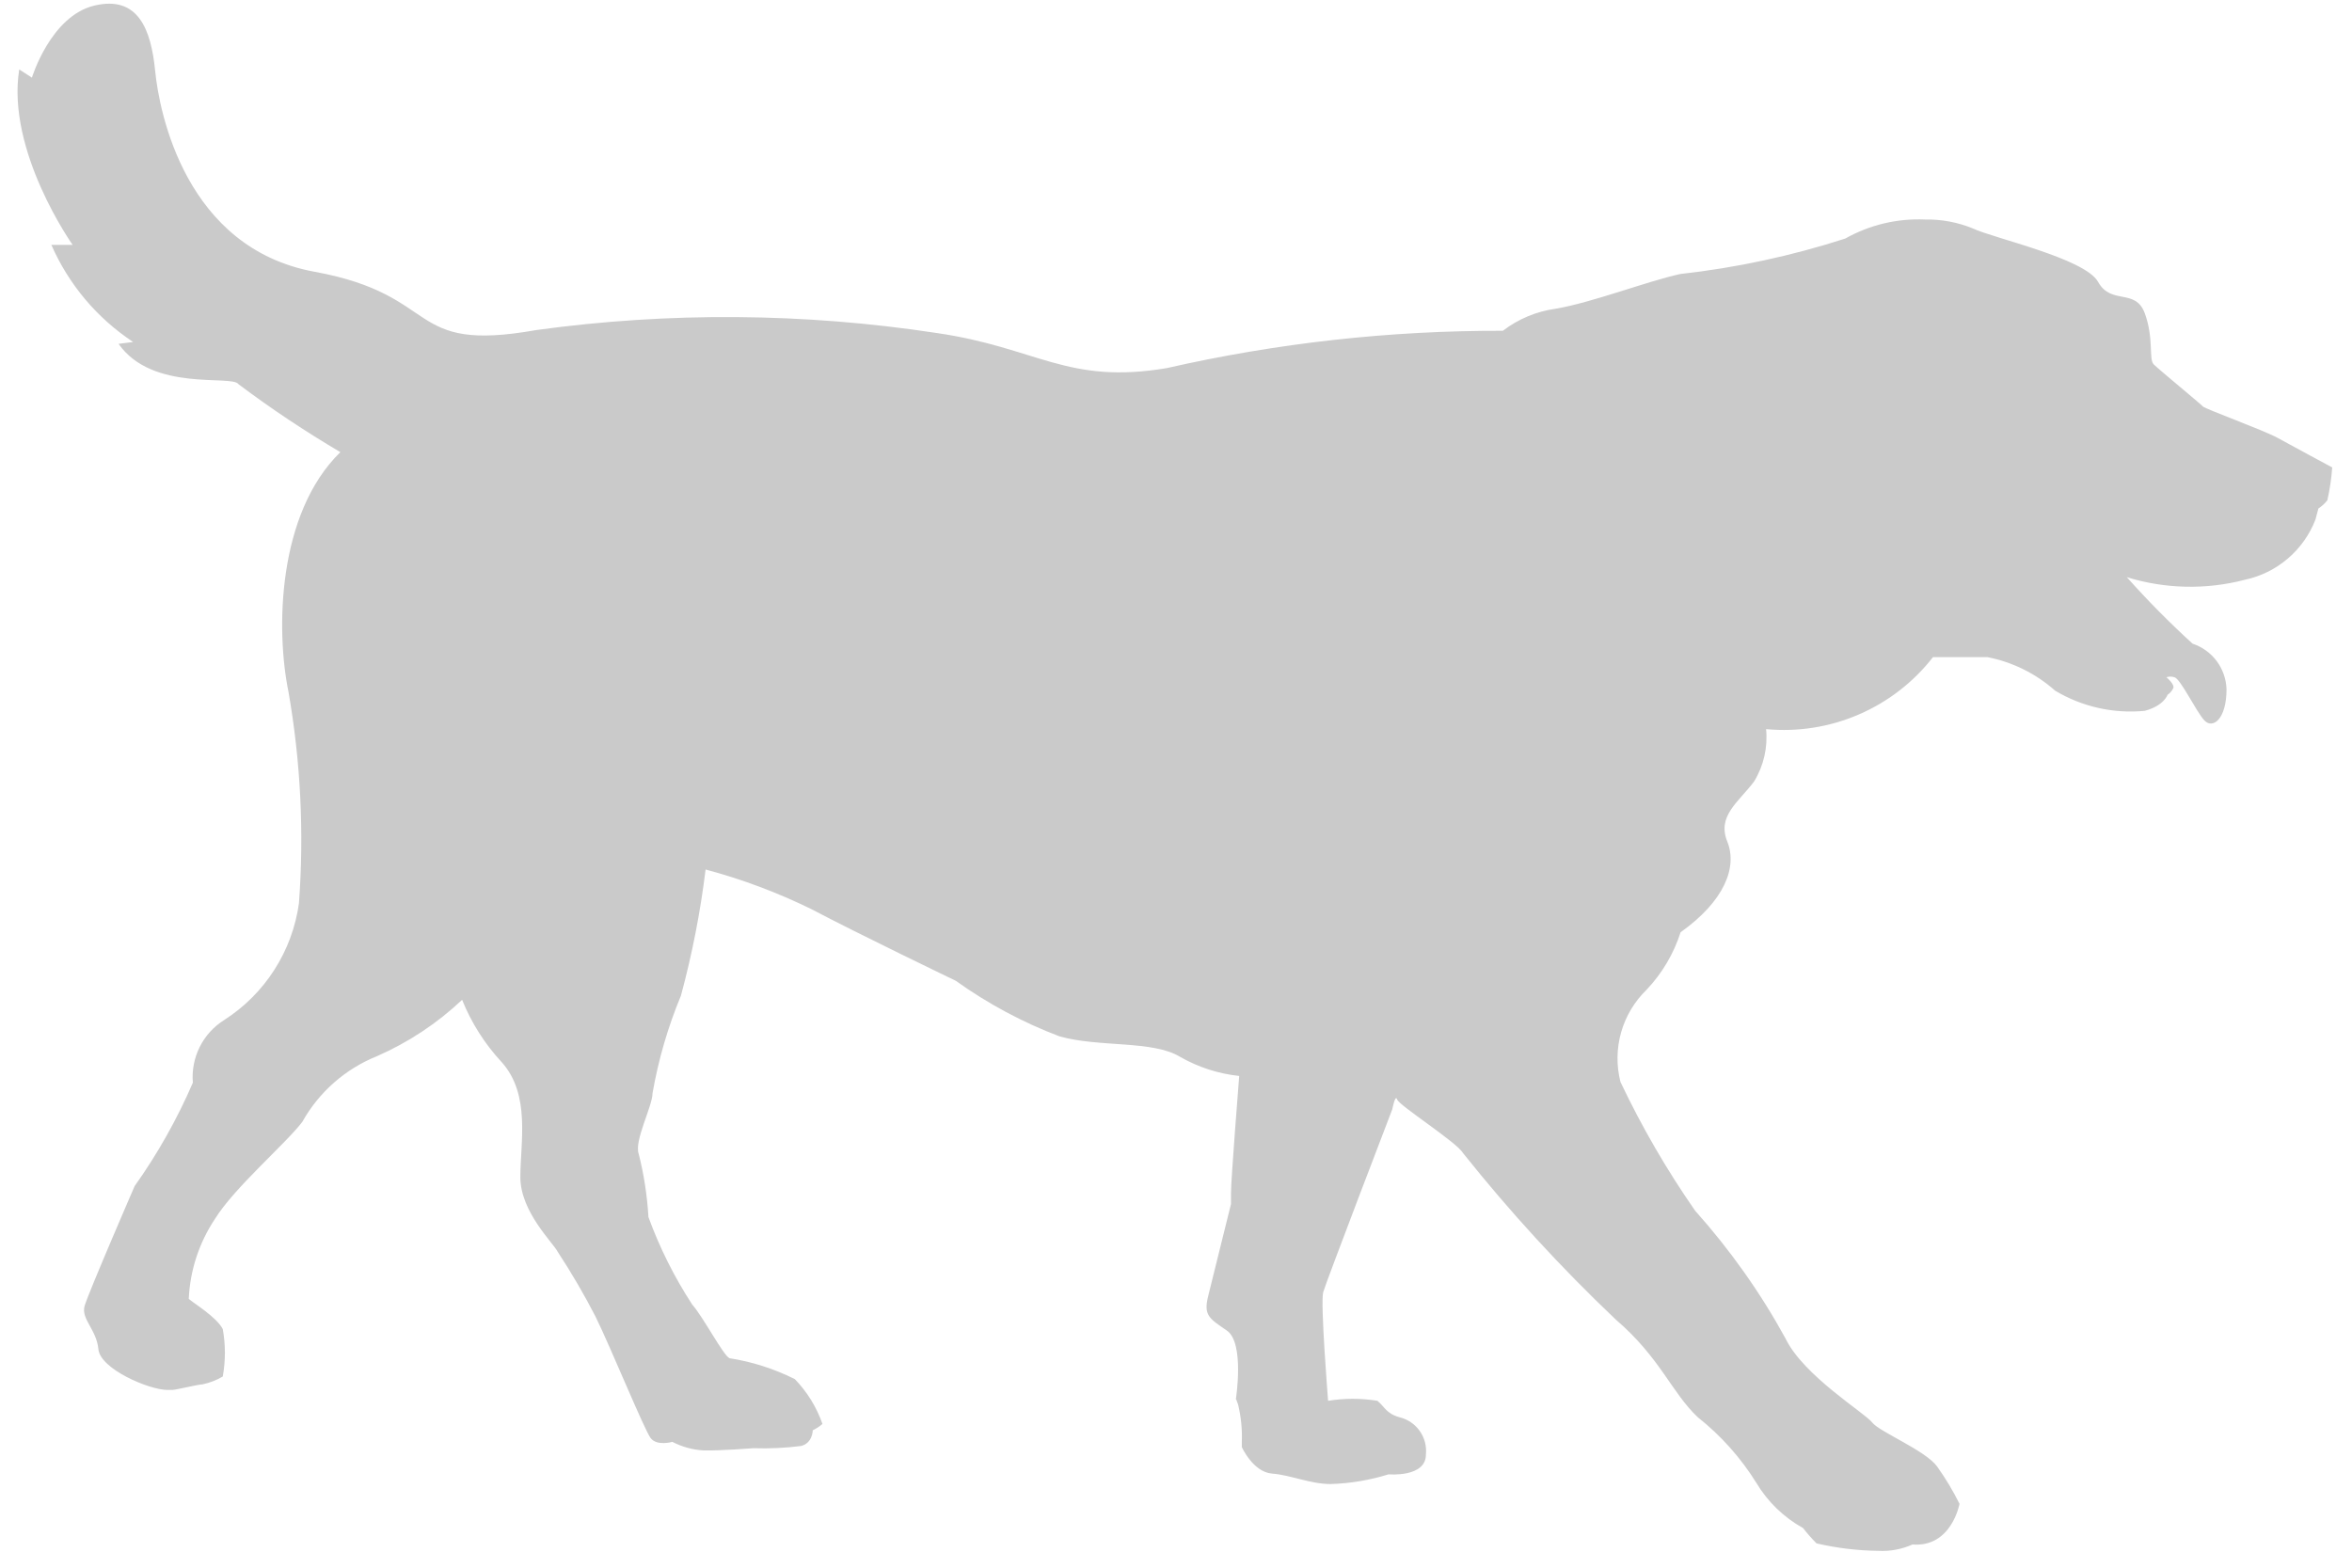 <svg width="63" height="42" viewBox="0 0 63 42" fill="none" xmlns="http://www.w3.org/2000/svg">
<path d="M51.567 5.881C52.006 5.873 52.441 5.955 52.847 6.121C53.388 6.381 55.848 6.921 56.198 7.551C56.548 8.182 57.199 7.712 57.449 8.392C57.699 9.072 57.549 9.622 57.689 9.762C57.829 9.902 58.959 10.832 59.009 10.892C59.059 10.952 60.649 11.532 61.009 11.732C61.369 11.932 62.47 12.523 62.47 12.523C62.449 12.819 62.405 13.113 62.34 13.403C62.272 13.489 62.191 13.563 62.1 13.623L62.02 13.923C61.863 14.327 61.608 14.686 61.278 14.967C60.948 15.248 60.553 15.443 60.129 15.533C59.09 15.804 57.995 15.78 56.968 15.463C57.524 16.087 58.111 16.681 58.729 17.244C58.987 17.33 59.213 17.493 59.376 17.711C59.538 17.929 59.63 18.192 59.639 18.464C59.639 19.274 59.269 19.534 59.049 19.304C58.829 19.074 58.399 18.164 58.239 18.144C58.171 18.121 58.097 18.121 58.029 18.144C58.029 18.144 58.269 18.344 58.209 18.444C58.175 18.513 58.123 18.572 58.059 18.614C58.059 18.614 57.969 18.904 57.449 19.044C56.611 19.125 55.77 18.936 55.048 18.504C54.533 18.046 53.904 17.735 53.228 17.604H51.777C51.255 18.276 50.571 18.805 49.789 19.142C49.008 19.48 48.154 19.614 47.306 19.534C47.354 20.023 47.242 20.515 46.986 20.935C46.576 21.485 45.986 21.855 46.266 22.545C46.546 23.235 46.186 24.145 45.016 24.976C44.832 25.551 44.521 26.078 44.105 26.516C43.782 26.83 43.546 27.223 43.423 27.657C43.3 28.091 43.294 28.549 43.405 28.986C43.976 30.19 44.645 31.344 45.406 32.437C46.34 33.482 47.153 34.629 47.826 35.858C48.306 36.858 49.957 37.858 50.147 38.109C50.337 38.359 51.577 38.859 51.887 39.289C52.113 39.606 52.314 39.941 52.487 40.289C52.487 40.289 52.277 41.459 51.227 41.379C50.941 41.506 50.629 41.565 50.317 41.549C49.758 41.542 49.201 41.475 48.657 41.349C48.529 41.22 48.408 41.083 48.297 40.939C47.781 40.653 47.349 40.235 47.046 39.729C46.628 39.056 46.097 38.461 45.476 37.969C44.766 37.298 44.475 36.378 43.275 35.348C41.81 33.957 40.443 32.467 39.184 30.887C39.014 30.597 37.474 29.617 37.424 29.457C37.374 29.297 37.294 29.717 37.294 29.717C37.294 29.717 35.523 34.338 35.443 34.618C35.363 34.898 35.574 37.529 35.574 37.529C36.011 37.458 36.456 37.458 36.894 37.529C37.084 37.678 37.124 37.868 37.484 37.969C37.703 38.021 37.897 38.151 38.027 38.335C38.158 38.519 38.217 38.744 38.194 38.969C38.194 39.589 37.194 39.499 37.194 39.499C36.691 39.655 36.17 39.743 35.644 39.759C35.093 39.759 34.583 39.519 34.073 39.479C33.563 39.439 33.263 38.769 33.263 38.769V38.629C33.276 38.292 33.242 37.956 33.163 37.629C33.083 37.398 33.103 37.489 33.103 37.489C33.103 37.489 33.343 35.978 32.863 35.648C32.383 35.318 32.233 35.238 32.363 34.718C32.493 34.198 32.973 32.257 32.973 32.257C32.973 32.257 32.973 32.317 32.973 31.957C32.973 31.597 33.193 28.826 33.193 28.826C32.637 28.767 32.099 28.593 31.613 28.316C30.882 27.866 29.452 28.066 28.382 27.766C27.394 27.392 26.46 26.891 25.601 26.276C25.601 26.276 23.001 25.026 21.73 24.355C20.823 23.911 19.875 23.555 18.9 23.295C18.76 24.436 18.539 25.566 18.239 26.676C17.89 27.515 17.635 28.391 17.479 29.287C17.479 29.637 16.979 30.567 17.109 30.917C17.249 31.471 17.336 32.037 17.369 32.607C17.669 33.429 18.062 34.215 18.54 34.948C18.84 35.288 19.37 36.308 19.54 36.388C20.149 36.483 20.739 36.672 21.29 36.948C21.621 37.29 21.874 37.7 22.03 38.149C21.952 38.217 21.864 38.274 21.77 38.319C21.77 38.319 21.77 38.659 21.46 38.739C21.036 38.793 20.608 38.813 20.18 38.799C20.18 38.799 19.28 38.869 18.85 38.859C18.556 38.842 18.27 38.764 18.009 38.629C18.009 38.629 17.599 38.749 17.429 38.529C17.259 38.309 16.359 36.098 15.949 35.268C15.643 34.674 15.305 34.096 14.939 33.538C14.819 33.297 13.938 32.467 13.938 31.537C13.938 30.607 14.219 29.327 13.438 28.456C12.985 27.969 12.626 27.403 12.378 26.786C11.71 27.417 10.939 27.927 10.098 28.296C9.249 28.637 8.543 29.259 8.097 30.057C7.657 30.637 6.277 31.817 5.757 32.657C5.333 33.294 5.091 34.034 5.056 34.798C5.176 34.908 5.807 35.288 5.967 35.608C6.043 36.028 6.043 36.458 5.967 36.878C5.799 36.977 5.617 37.048 5.426 37.088C5.316 37.088 4.706 37.238 4.616 37.238C4.526 37.238 4.976 37.238 4.486 37.238C3.996 37.238 2.686 36.678 2.636 36.148C2.586 35.618 2.166 35.338 2.266 34.988C2.366 34.638 3.606 31.777 3.606 31.777C4.222 30.911 4.745 29.982 5.166 29.006C5.138 28.676 5.202 28.345 5.35 28.048C5.498 27.752 5.725 27.502 6.007 27.326C6.545 26.981 7.003 26.523 7.348 25.984C7.693 25.446 7.918 24.839 8.007 24.205C8.148 22.311 8.054 20.406 7.727 18.534C7.387 16.884 7.427 13.763 9.117 12.113C8.174 11.557 7.262 10.95 6.387 10.292C6.217 10.032 4.086 10.512 3.176 9.212L3.566 9.162C2.6 8.524 1.84 7.621 1.376 6.561H1.946C1.946 6.561 0.165 4.051 0.515 1.86L0.855 2.08C0.855 2.08 1.356 0.43 2.526 0.15C3.696 -0.13 4.046 0.78 4.156 1.9C4.266 3.02 4.976 6.651 8.427 7.281C11.878 7.912 10.828 9.472 14.368 8.842C17.928 8.353 21.539 8.38 25.091 8.922C27.782 9.312 28.582 10.312 31.253 9.862C34.206 9.19 37.226 8.854 40.255 8.862C40.666 8.547 41.152 8.343 41.665 8.272C42.665 8.102 44.095 7.542 45.006 7.341C46.508 7.174 47.989 6.856 49.427 6.391C50.078 6.024 50.82 5.848 51.567 5.881Z" fill="#CACACA"/>
</svg>
